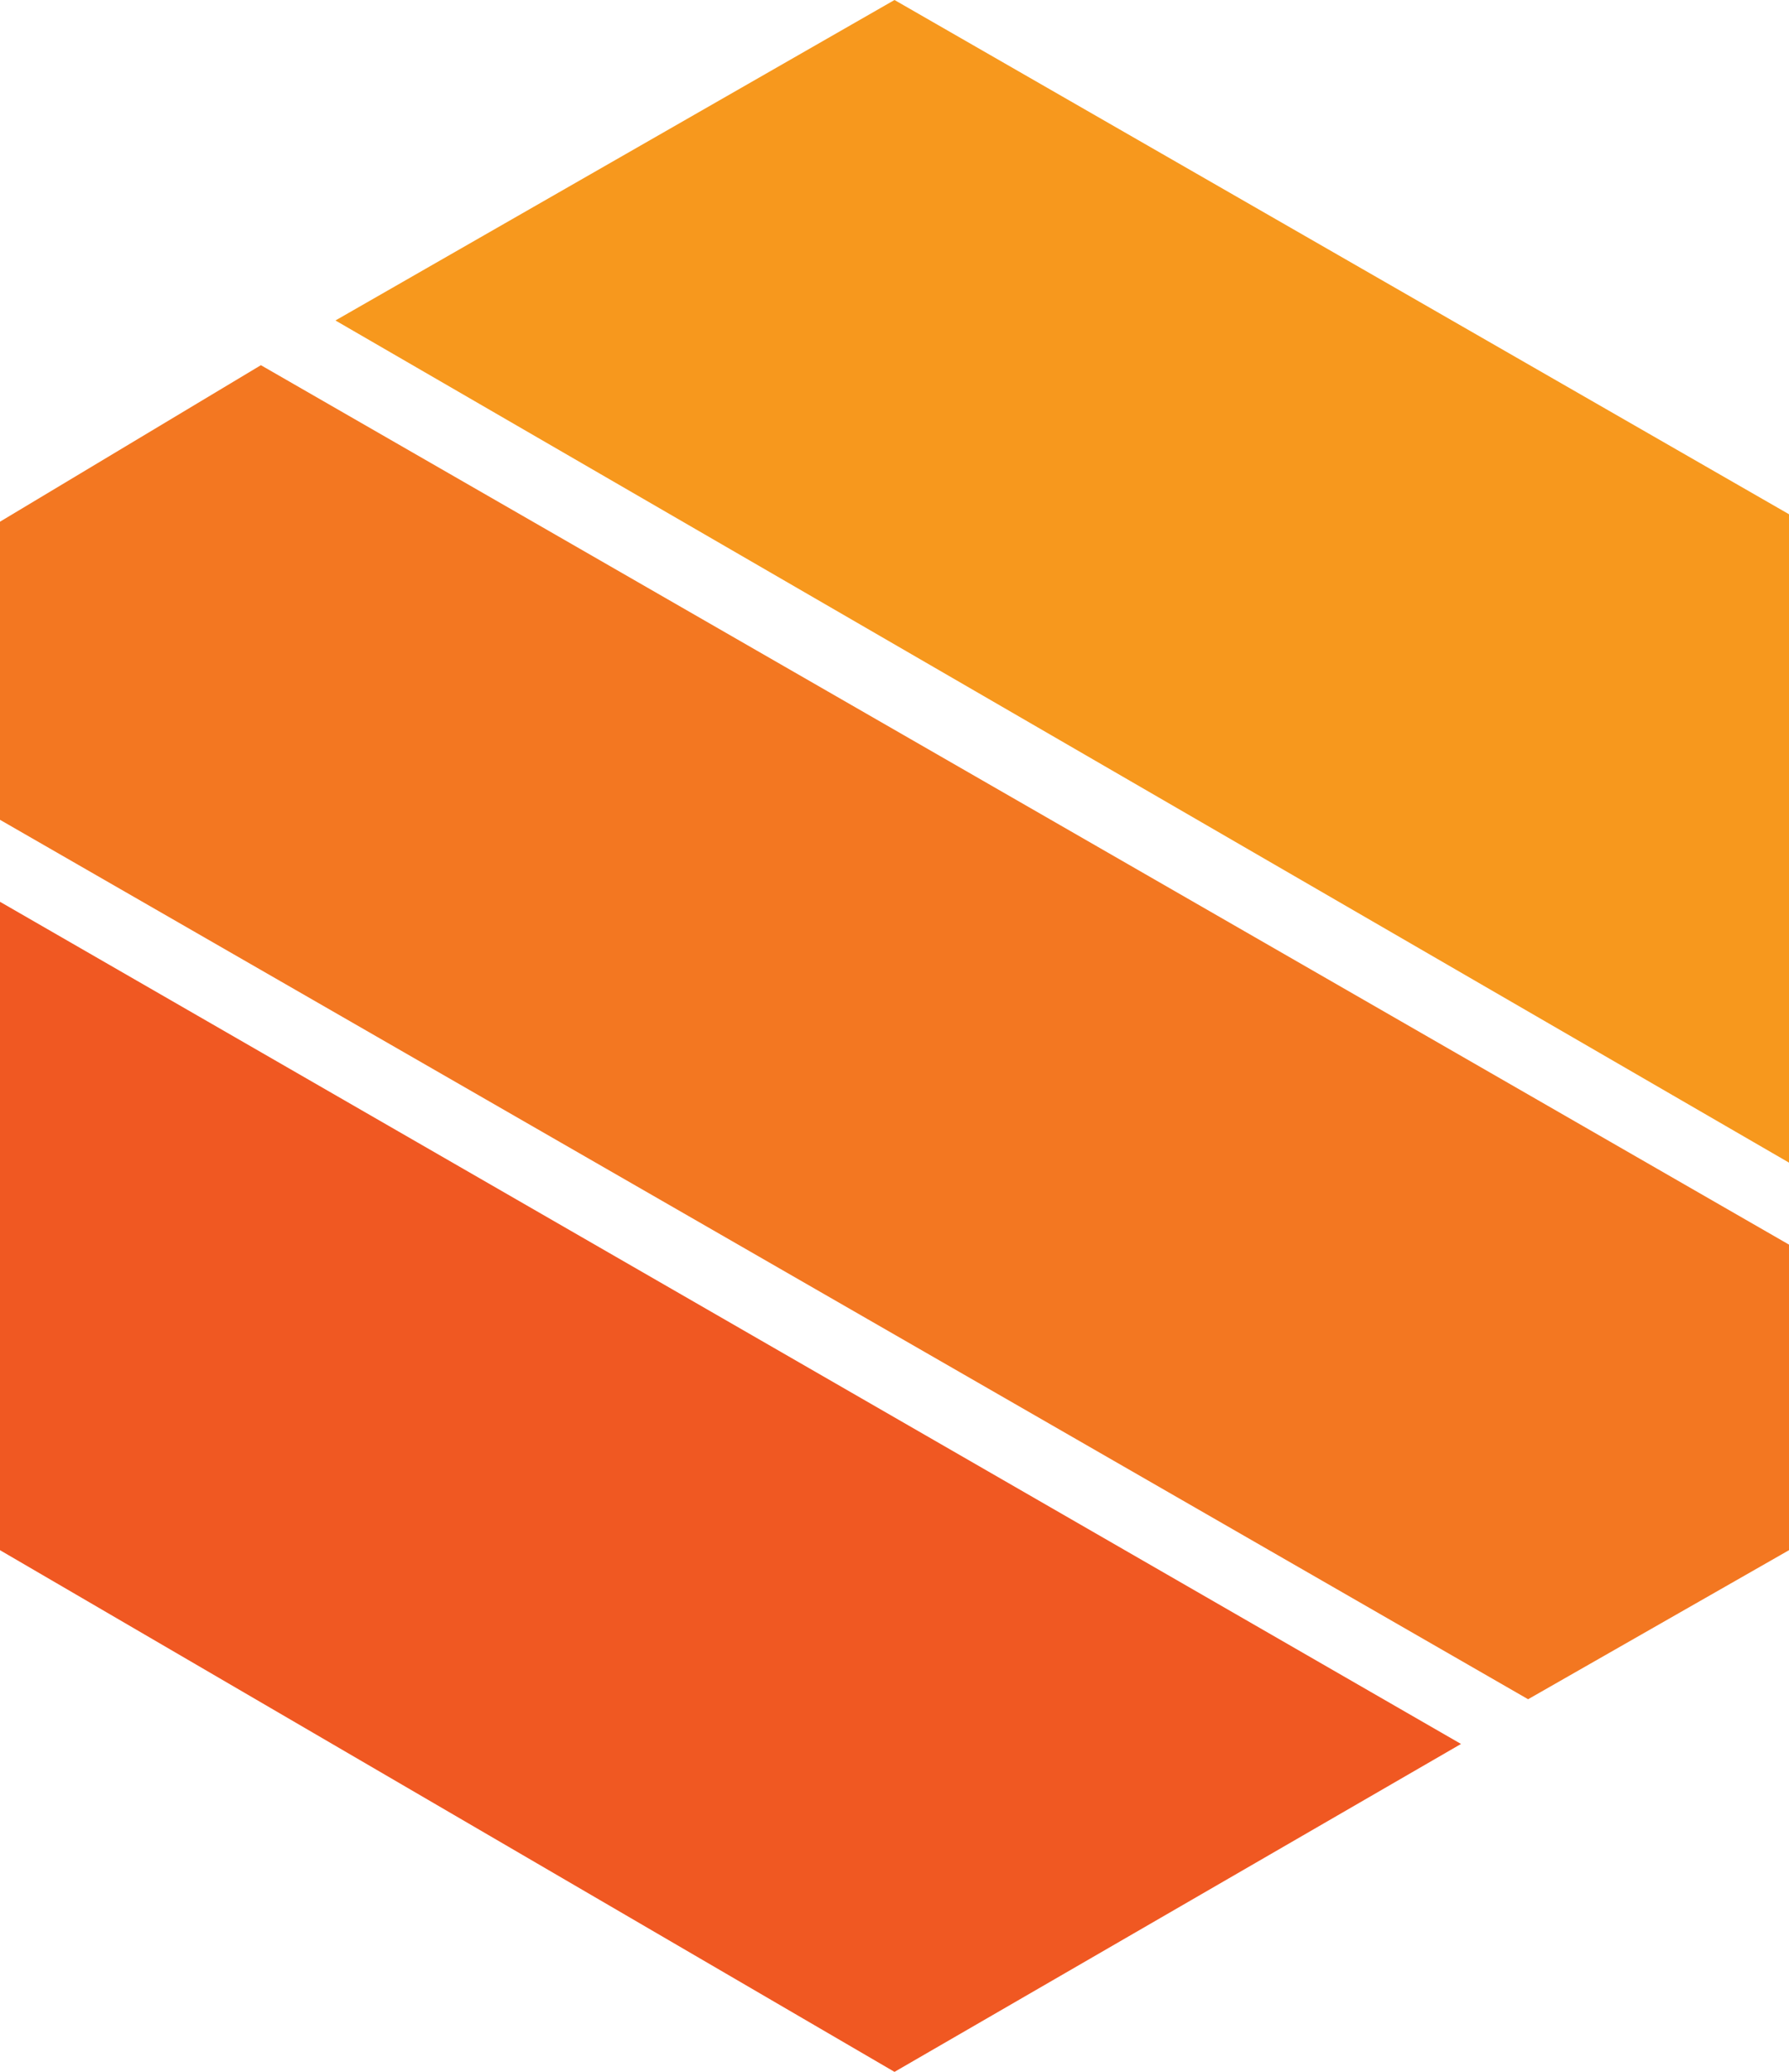 <svg xmlns="http://www.w3.org/2000/svg" viewBox="0 0 24 27.8"><defs><style>.cls-1{fill:#f05822;}.cls-2{fill:#f37721;}.cls-3{fill:#f7981d;}</style></defs><title>Asset 4</title><g id="Layer_2" data-name="Layer 2"><g id="Layer_1-2" data-name="Layer 1"><polyline class="cls-1" points="12 27.8 0 20.8 0 12.1 19.6 23.4 12 27.8"/><polygon class="cls-2" points="0 11 0 7 3.5 4.9 24 16.7 24 20.8 20.5 22.8 0 11"/><polyline class="cls-3" points="12 0 24 6.9 24 15.6 4.5 4.3 12 0"/></g></g></svg>